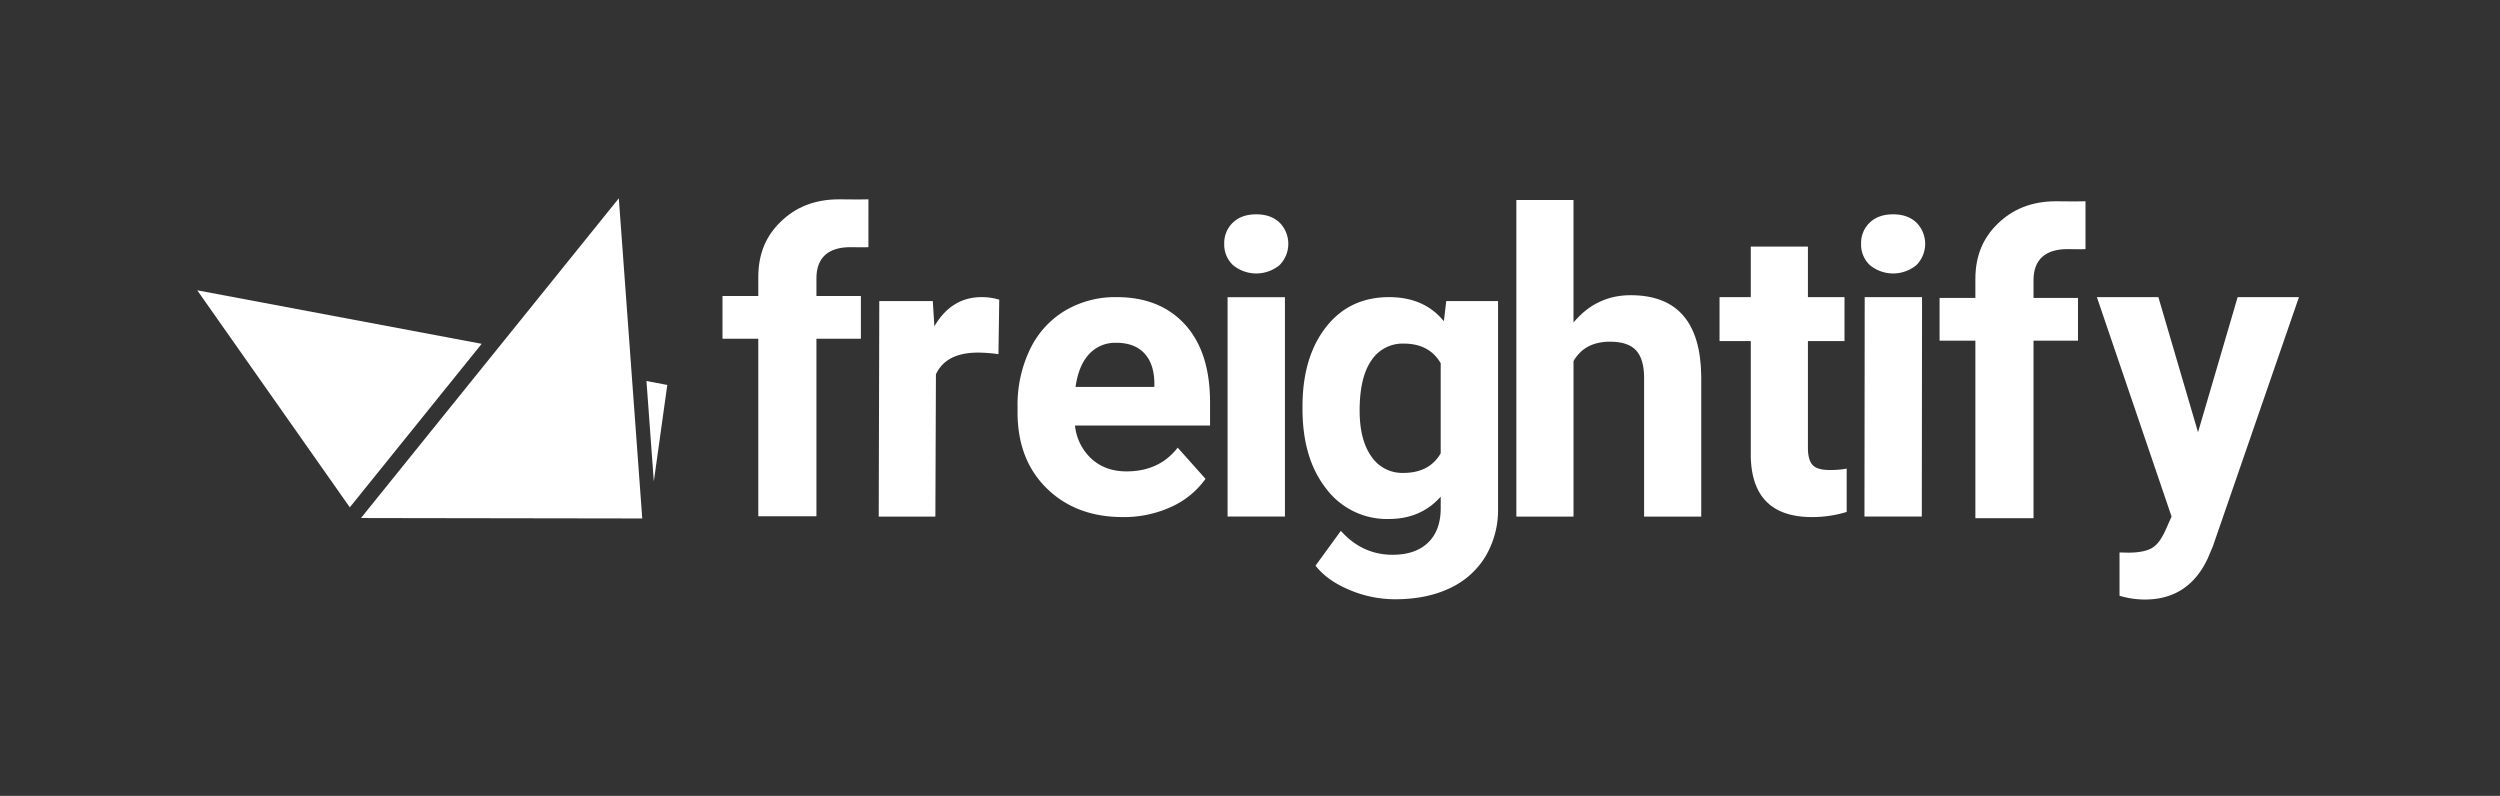 <svg xmlns="http://www.w3.org/2000/svg" xmlns:xlink="http://www.w3.org/1999/xlink" width="1024" height="326" viewBox="0 0 1024 326">
  <rect x="0" y="0" width="1024" height="326" fill="#333333" stroke="none"/>
  <defs>
    <clipPath id="clip-_1024_Horizontal_White">
      <rect width="1024" height="326"/>
    </clipPath>
  </defs>
  <g id="_1024_Horizontal_White" data-name="1024_Horizontal_White" clip-path="url(#clip-_1024_Horizontal_White)">
    <g id="Group_19119" data-name="Group 19119" transform="translate(72.517 65.074)">
      <g id="Group_19087" data-name="Group 19087" transform="translate(223.415 16.575)">
        <path id="Path_12978" data-name="Path 12978" d="M88.426,402.563a62.884,62.884,0,0,0-8.351-.643q-13.168,0-17.262,8.912l-.225,58.25h-23.2l.225-88.278h21.92l.642,10.356Q69.157,379.2,81.521,379.2a24.325,24.325,0,0,1,7.227,1.043Z" transform="translate(24.61 -339.144)" fill="#fff"/>
        <path id="Path_12979" data-name="Path 12979" d="M135.233,469.287q-19.11,0-31.114-11.724t-12-31.233v-2.249a52.484,52.484,0,0,1,5.058-23.406,37.147,37.147,0,0,1,14.332-15.9,40.232,40.232,0,0,1,21.157-5.579q17.825,0,28.062,11.24t10.238,31.876v9.477H115.641a21.545,21.545,0,0,0,6.784,13.647q5.662,5.143,14.333,5.14,13.407,0,20.956-9.715l11.4,12.767a34.832,34.832,0,0,1-14.131,11.521A46.375,46.375,0,0,1,135.233,469.287Zm-2.65-71.382a14.5,14.5,0,0,0-11.2,4.679q-4.3,4.678-5.5,13.388H148.16v-1.856q-.162-7.741-4.175-11.976T132.583,397.9Z" transform="translate(28.736 -339.144)" fill="#fff"/>
        <path id="Path_12980" data-name="Path 12980" d="M180.966,357.116a11.528,11.528,0,0,1,3.524-8.667q3.523-3.4,9.6-3.4,5.992,0,9.557,3.4a12.369,12.369,0,0,1-.04,17.414,15.015,15.015,0,0,1-19.034,0A11.493,11.493,0,0,1,180.966,357.116Zm24.863,111.728H182.341l0-89.845h23.488Z" transform="translate(24.547 -338.907)" fill="#fff"/>
        <path id="Path_12981" data-name="Path 12981" d="M216.3,423.986q0-20.167,9.6-32.478T251.77,379.2q14.415,0,22.434,9.88l.972-8.26H296.4v84.718a37.441,37.441,0,0,1-5.226,20,33.535,33.535,0,0,1-14.7,12.959q-9.475,4.454-22.191,4.455a48.1,48.1,0,0,1-18.791-3.846q-9.153-3.849-13.848-9.922l10.366-14.255q8.747,9.8,21.22,9.8,9.314,0,14.5-4.981t5.183-14.132v-4.7q-8.1,9.154-21.3,9.154a31.016,31.016,0,0,1-25.553-12.352q-9.761-12.349-9.76-32.761Zm23.407,1.743q0,11.925,4.78,18.7A15.2,15.2,0,0,0,257.6,451.2q10.691,0,15.307-8.031V406.261q-4.7-8.029-15.145-8.03a15.3,15.3,0,0,0-13.243,6.894Q239.7,412.022,239.7,425.729Z" transform="translate(21.272 -339.144)" fill="#fff"/>
        <path id="Path_12982" data-name="Path 12982" d="M333.564,388.3q9.312-11.176,23.406-11.177,28.509,0,28.914,33.126V467.8H362.478V410.9q0-7.532-3.24-11.136t-10.772-3.6q-10.287,0-14.9,7.935v63.7H310.156V338.14h23.408Z" transform="translate(15.01 -337.858)" fill="#fff"/>
        <path id="Path_12983" data-name="Path 12983" d="M427.53,358.658v20.706h14.983v18.008H427.53v43.736q0,4.86,1.862,6.966t7.128,2.106a37.369,37.369,0,0,0,6.885-.567V467.35a48.185,48.185,0,0,1-14.174,2.106q-24.622,0-25.107-24.865V397.373h-12.8V379.364h12.8V358.658Z" transform="translate(17.065 -339.311)" fill="#fff"/>
        <path id="Path_12984" data-name="Path 12984" d="M450.7,357.116a11.527,11.527,0,0,1,3.522-8.667q3.524-3.4,9.6-3.4,5.994,0,9.558,3.4a12.369,12.369,0,0,1-.041,17.414,15.015,15.015,0,0,1-19.033,0A11.486,11.486,0,0,1,450.7,357.116Zm24.864,111.728H452.078l.1-89.884h23.488Z" transform="translate(15.673 -338.907)" fill="#fff"/>
        <path id="Path_12986" data-name="Path 12986" d="M576.613,435.161l16.23-55.344h25.11L582.688,481.894l-1.943,4.617q-7.856,17.17-25.919,17.171a36.822,36.822,0,0,1-10.366-1.54V484.4l3.562.082q6.641,0,9.924-2.026c2.187-1.349,3.662-3.685,5.142-6.721l2.693-6.037-30.6-89.884h25.189Z" transform="translate(27.767 -339.764)" fill="#fff"/>
        <path id="Path_12977" data-name="Path 12977" d="M267.641,353.928V281.212H252.977v-17.5h14.663v-7.671c0-10.116,3.472-17.281,9.281-22.868s13.368-9.065,23.82-9.065c3.335,0,7.417.12,12.007,0V243.7c-2.274.135-4.448,0-7.337,0-9.061,0-13.955,4.252-13.955,12.756v7.254h18.211v17.5H291.455v72.716Z" transform="translate(-252.977 -224.111)" fill="#fff"/>
        <path id="Path_21460" data-name="Path 21460" d="M267.641,353.928V281.212H252.977v-17.5h14.663v-7.671c0-10.116,3.472-17.281,9.281-22.868s13.368-9.065,23.82-9.065c3.335,0,7.417.12,12.007,0V243.7c-2.274.135-4.448,0-7.337,0-9.061,0-13.955,4.252-13.955,12.756v7.254h18.211v17.5H291.455v72.716Z" transform="translate(245.543 -223.316)" fill="#fff"/>
      </g>
      <g id="Group_19088" data-name="Group 19088" transform="matrix(0.995, 0.096, -0.096, 0.995, 13.469, 0)">
        <path id="Path_9104" data-name="Path 9104" d="M0,0,70.764,82.515l47.354-71.884Z" transform="translate(0 54.109)" fill="#fff"/>
        <path id="Path_9105" data-name="Path 9105" d="M8.65.779,0,0,6.949,40.659Z" transform="translate(186.789 73.43)" fill="#fff"/>
        <path id="Path_9106" data-name="Path 9106" d="M114.735,129.651,5.665,140.007,0,140.531l47.7-72.4,1.151-1.748,1.158-1.748L92.576,0,104.46,69.532l.325,1.881.317,1.881Z" transform="translate(75.743 0)" fill="#fff"/>
      </g>
    </g>
  </g>
</svg>
